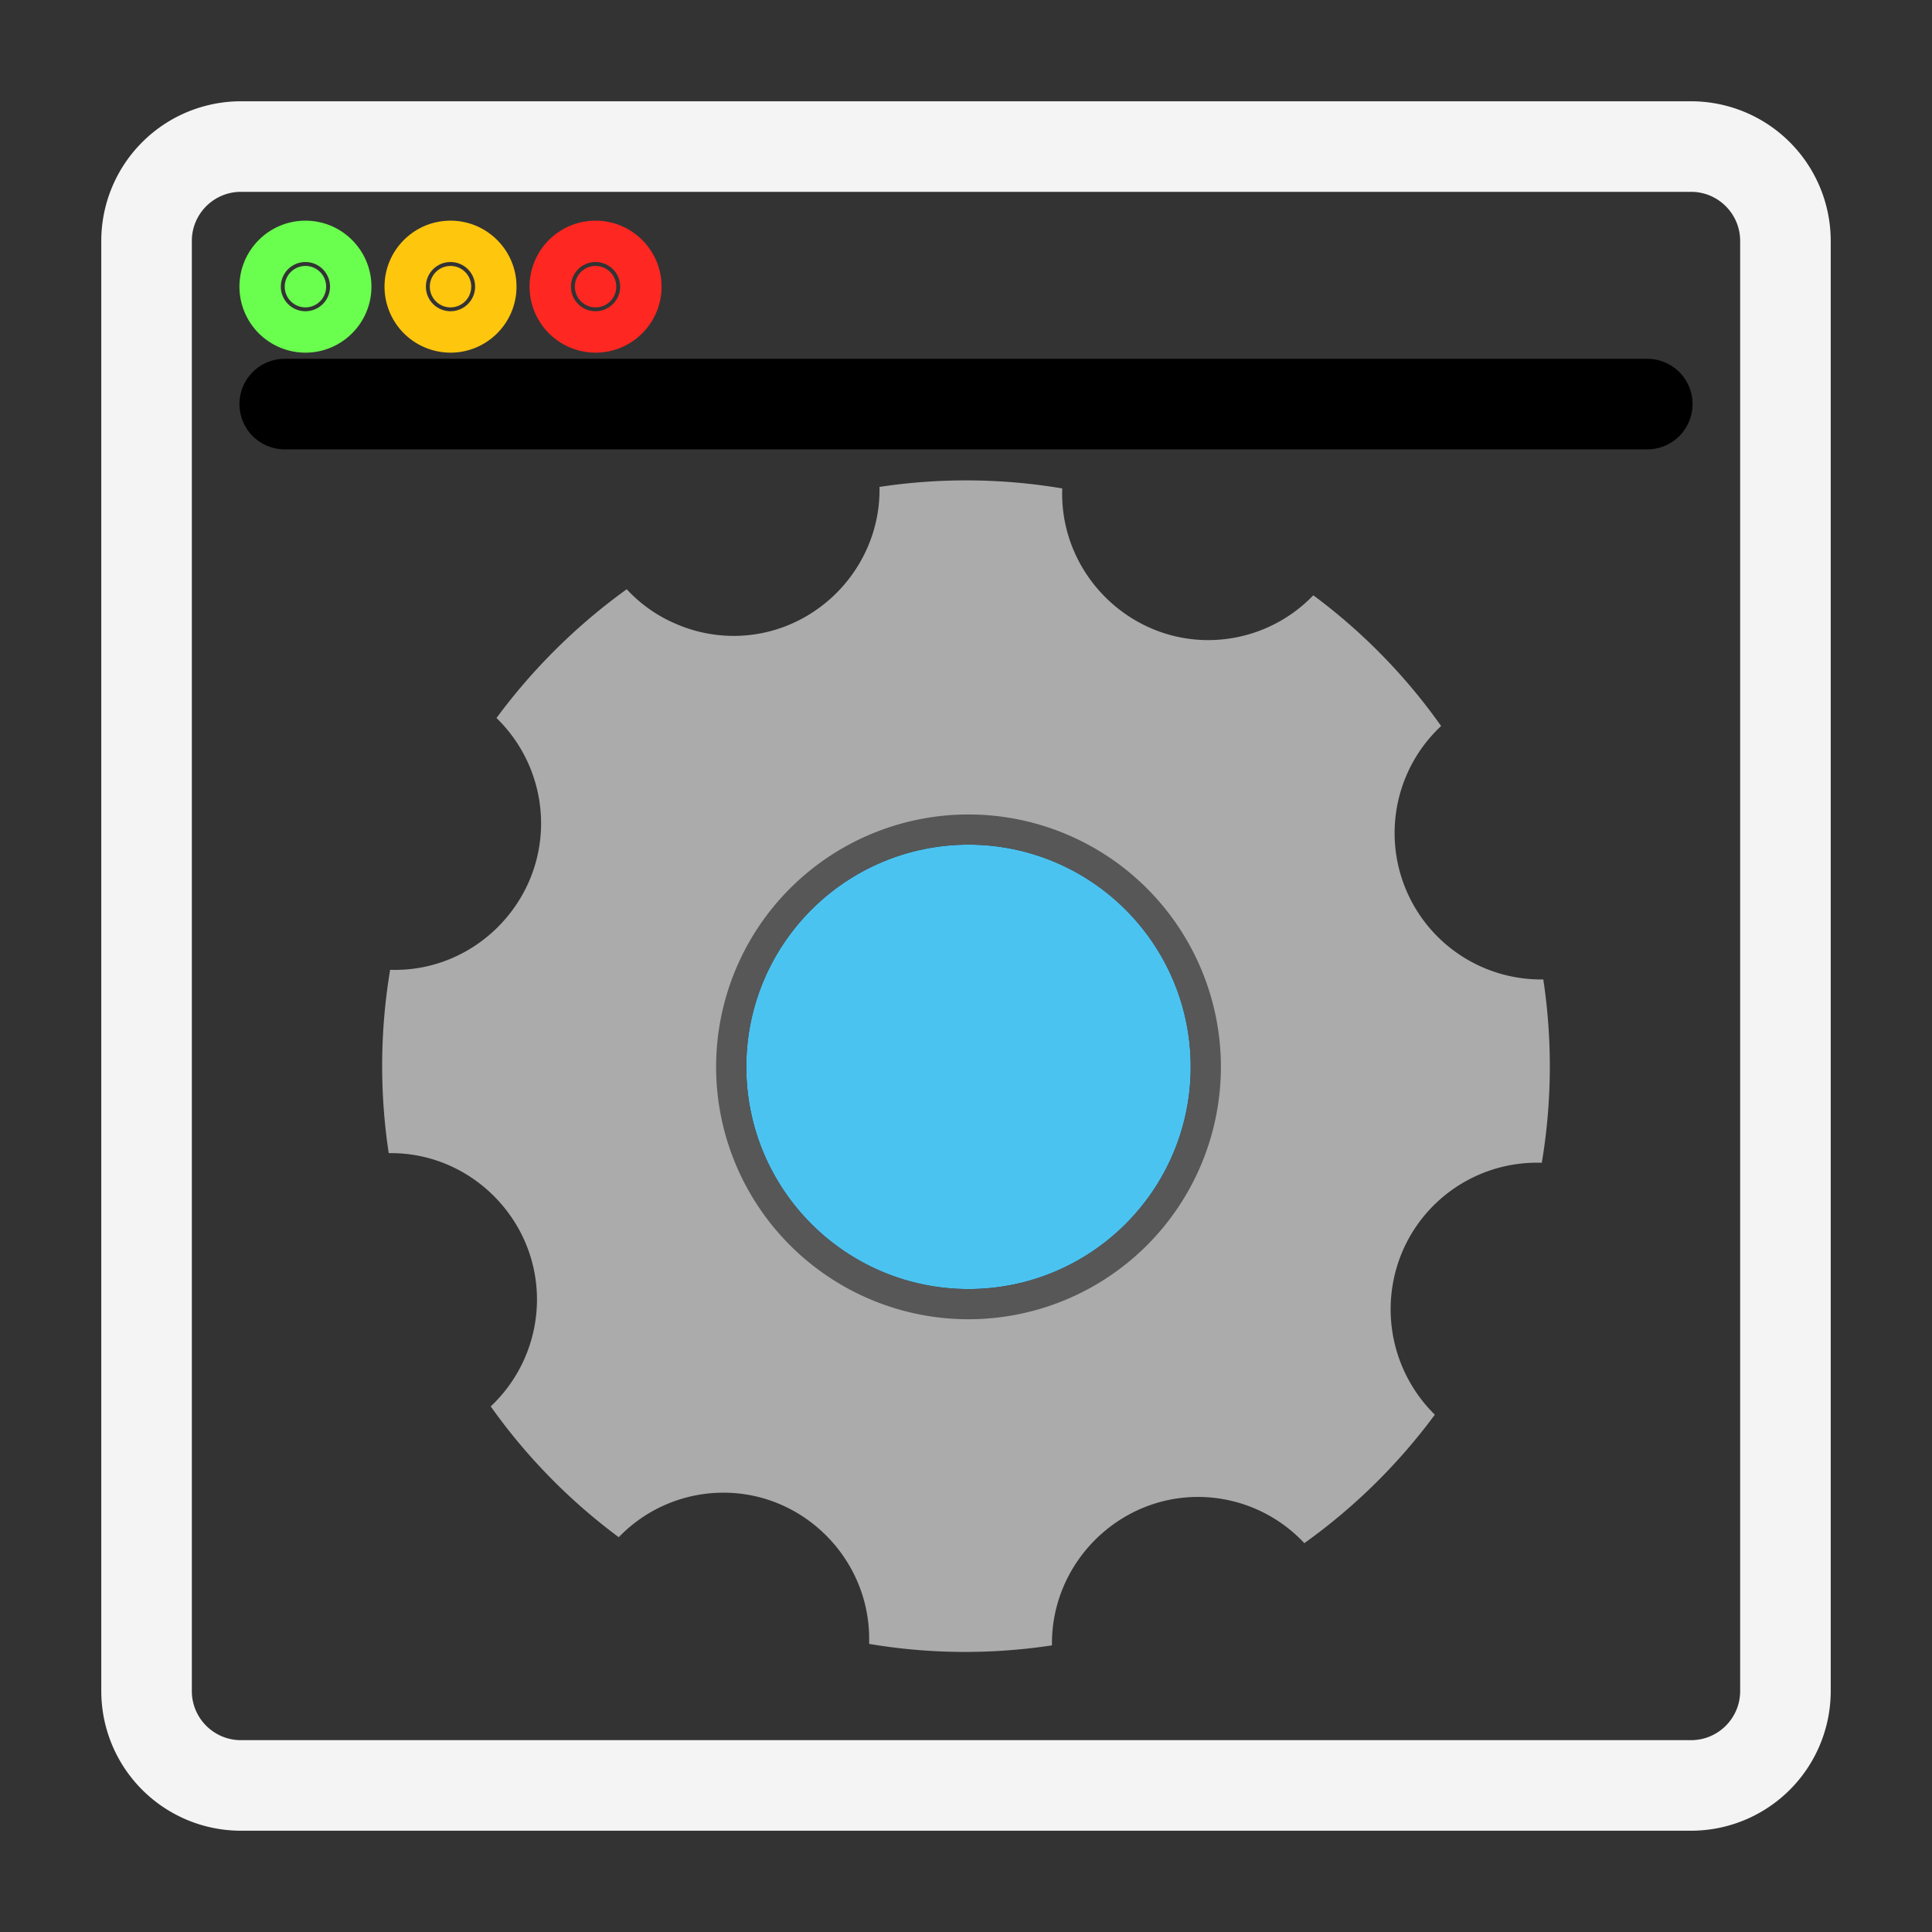 <svg xmlns="http://www.w3.org/2000/svg" xml:space="preserve" fill-rule="evenodd" stroke-linejoin="round" stroke-miterlimit="2" clip-rule="evenodd" viewBox="0 0 64 64">
  <rect x="0" y="0" width="64" height="64" fill="#333333" stroke="none"/>
  <g id="red">
    <path fill="#ff2721" d="M19.729 7.31c1.206 0 2.186.98 2.186 2.186s-.98 2.186-2.186 2.186a2.188 2.188 0 0 1-2.186-2.186c0-1.206.98-2.186 2.186-2.186Zm0 3a.815.815 0 1 0-.001-1.63.815.815 0 0 0 .001 1.63Zm0-1.5a.686.686 0 1 1 0 1.372.686.686 0 0 1 0-1.372Z"/>
  </g>
  <g id="green">
    <path fill="#6aff4e" d="M10.118 7.31c1.206 0 2.186.98 2.186 2.186s-.98 2.186-2.186 2.186a2.188 2.188 0 0 1-2.186-2.186c0-1.206.98-2.186 2.186-2.186Zm0 3a.815.815 0 1 0-.001-1.63.815.815 0 0 0 .001 1.63Zm0-1.5a.686.686 0 1 1 0 1.372.686.686 0 0 1 0-1.372Z"/>
  </g>
  <g id="orange">
    <path fill="#ffc60e" d="M14.924 7.31c1.206 0 2.186.98 2.186 2.186s-.98 2.186-2.186 2.186a2.188 2.188 0 0 1-2.186-2.186c0-1.206.98-2.186 2.186-2.186Zm0 3a.815.815 0 1 0-.001-1.63.815.815 0 0 0 .001 1.63Zm0-1.5a.686.686 0 1 1 0 1.372.686.686 0 0 1 0-1.372Z"/>
  </g>
  <g id="black">
    <path fill="#010001" d="M9.432 14.886a1.5 1.5 0 0 1 0-3h45.136a1.5 1.5 0 0 1 0 3H9.432Z"/>
  </g>
  <g id="white">
    <path fill="#f4f4f4" d="M60.645 7.98v48.04a4.628 4.628 0 0 1-4.625 4.625H7.98a4.628 4.628 0 0 1-4.625-4.625V7.98A4.628 4.628 0 0 1 7.98 3.355h48.04a4.628 4.628 0 0 1 4.625 4.625Zm-3 0c0-.896-.729-1.625-1.625-1.625H7.98c-.896 0-1.625.729-1.625 1.625v48.04c0 .896.729 1.625 1.625 1.625h48.04c.896 0 1.625-.729 1.625-1.625V7.98Z"/>
  </g>
  <g id="blue">
    <circle cx="32.083" cy="35.341" r="7.361" fill="#4bc3f1"/>
  </g>
  <g id="grey">
    <path fill="#acabab" fill-rule="nonzero" d="M46.451 41.471a4.85 4.85 0 0 1 4.623-2.953 19.3 19.3 0 0 0 .05-6.073 4.85 4.85 0 0 1-3.385-8.395 19.16 19.16 0 0 0-4.234-4.33 4.828 4.828 0 0 1-3.482 1.484c-2.652 0-4.838-2.189-4.838-4.849 0-.059.003-.116.003-.175a19.156 19.156 0 0 0-6.055-.05c.003.03.003.062.003.089 0 2.658-2.181 4.846-4.831 4.846a4.81 4.81 0 0 1-1.894-.39 4.748 4.748 0 0 1-1.65-1.156 19.658 19.658 0 0 0-4.314 4.266 4.863 4.863 0 0 1 1.477 3.492c0 2.661-2.183 4.852-4.838 4.852-.053 0-.106 0-.162-.003a19.3 19.3 0 0 0-.047 6.073h.079c2.65 0 4.832 2.189 4.832 4.847a4.863 4.863 0 0 1-1.532 3.543 19.289 19.289 0 0 0 4.241 4.333 4.813 4.813 0 0 1 3.47-1.475c2.65 0 4.825 2.185 4.825 4.84v.169c2.003.339 4.047.354 6.055.049v-.065c0-2.66 2.183-4.852 4.838-4.852 1.332 0 2.611.555 3.523 1.531a19.374 19.374 0 0 0 4.323-4.256 4.895 4.895 0 0 1-1.08-5.392Zm-17.429 1.106a7.873 7.873 0 0 1-4.776-7.236c0-4.312 3.537-7.861 7.837-7.861 4.299 0 7.837 3.549 7.837 7.861a7.853 7.853 0 0 1-.624 3.071 7.84 7.84 0 0 1-7.21 4.79 7.806 7.806 0 0 1-3.064-.625Z"/>
    <path fill="#575757" d="M32.083 26.98a8.364 8.364 0 0 1 8.361 8.361 8.364 8.364 0 0 1-8.361 8.361 8.364 8.364 0 0 1-8.361-8.361 8.364 8.364 0 0 1 8.361-8.361Zm0 1a7.364 7.364 0 0 0-7.361 7.361 7.364 7.364 0 0 0 7.361 7.361 7.364 7.364 0 0 0 7.361-7.361 7.364 7.364 0 0 0-7.361-7.361Z"/>
  </g>
</svg>
